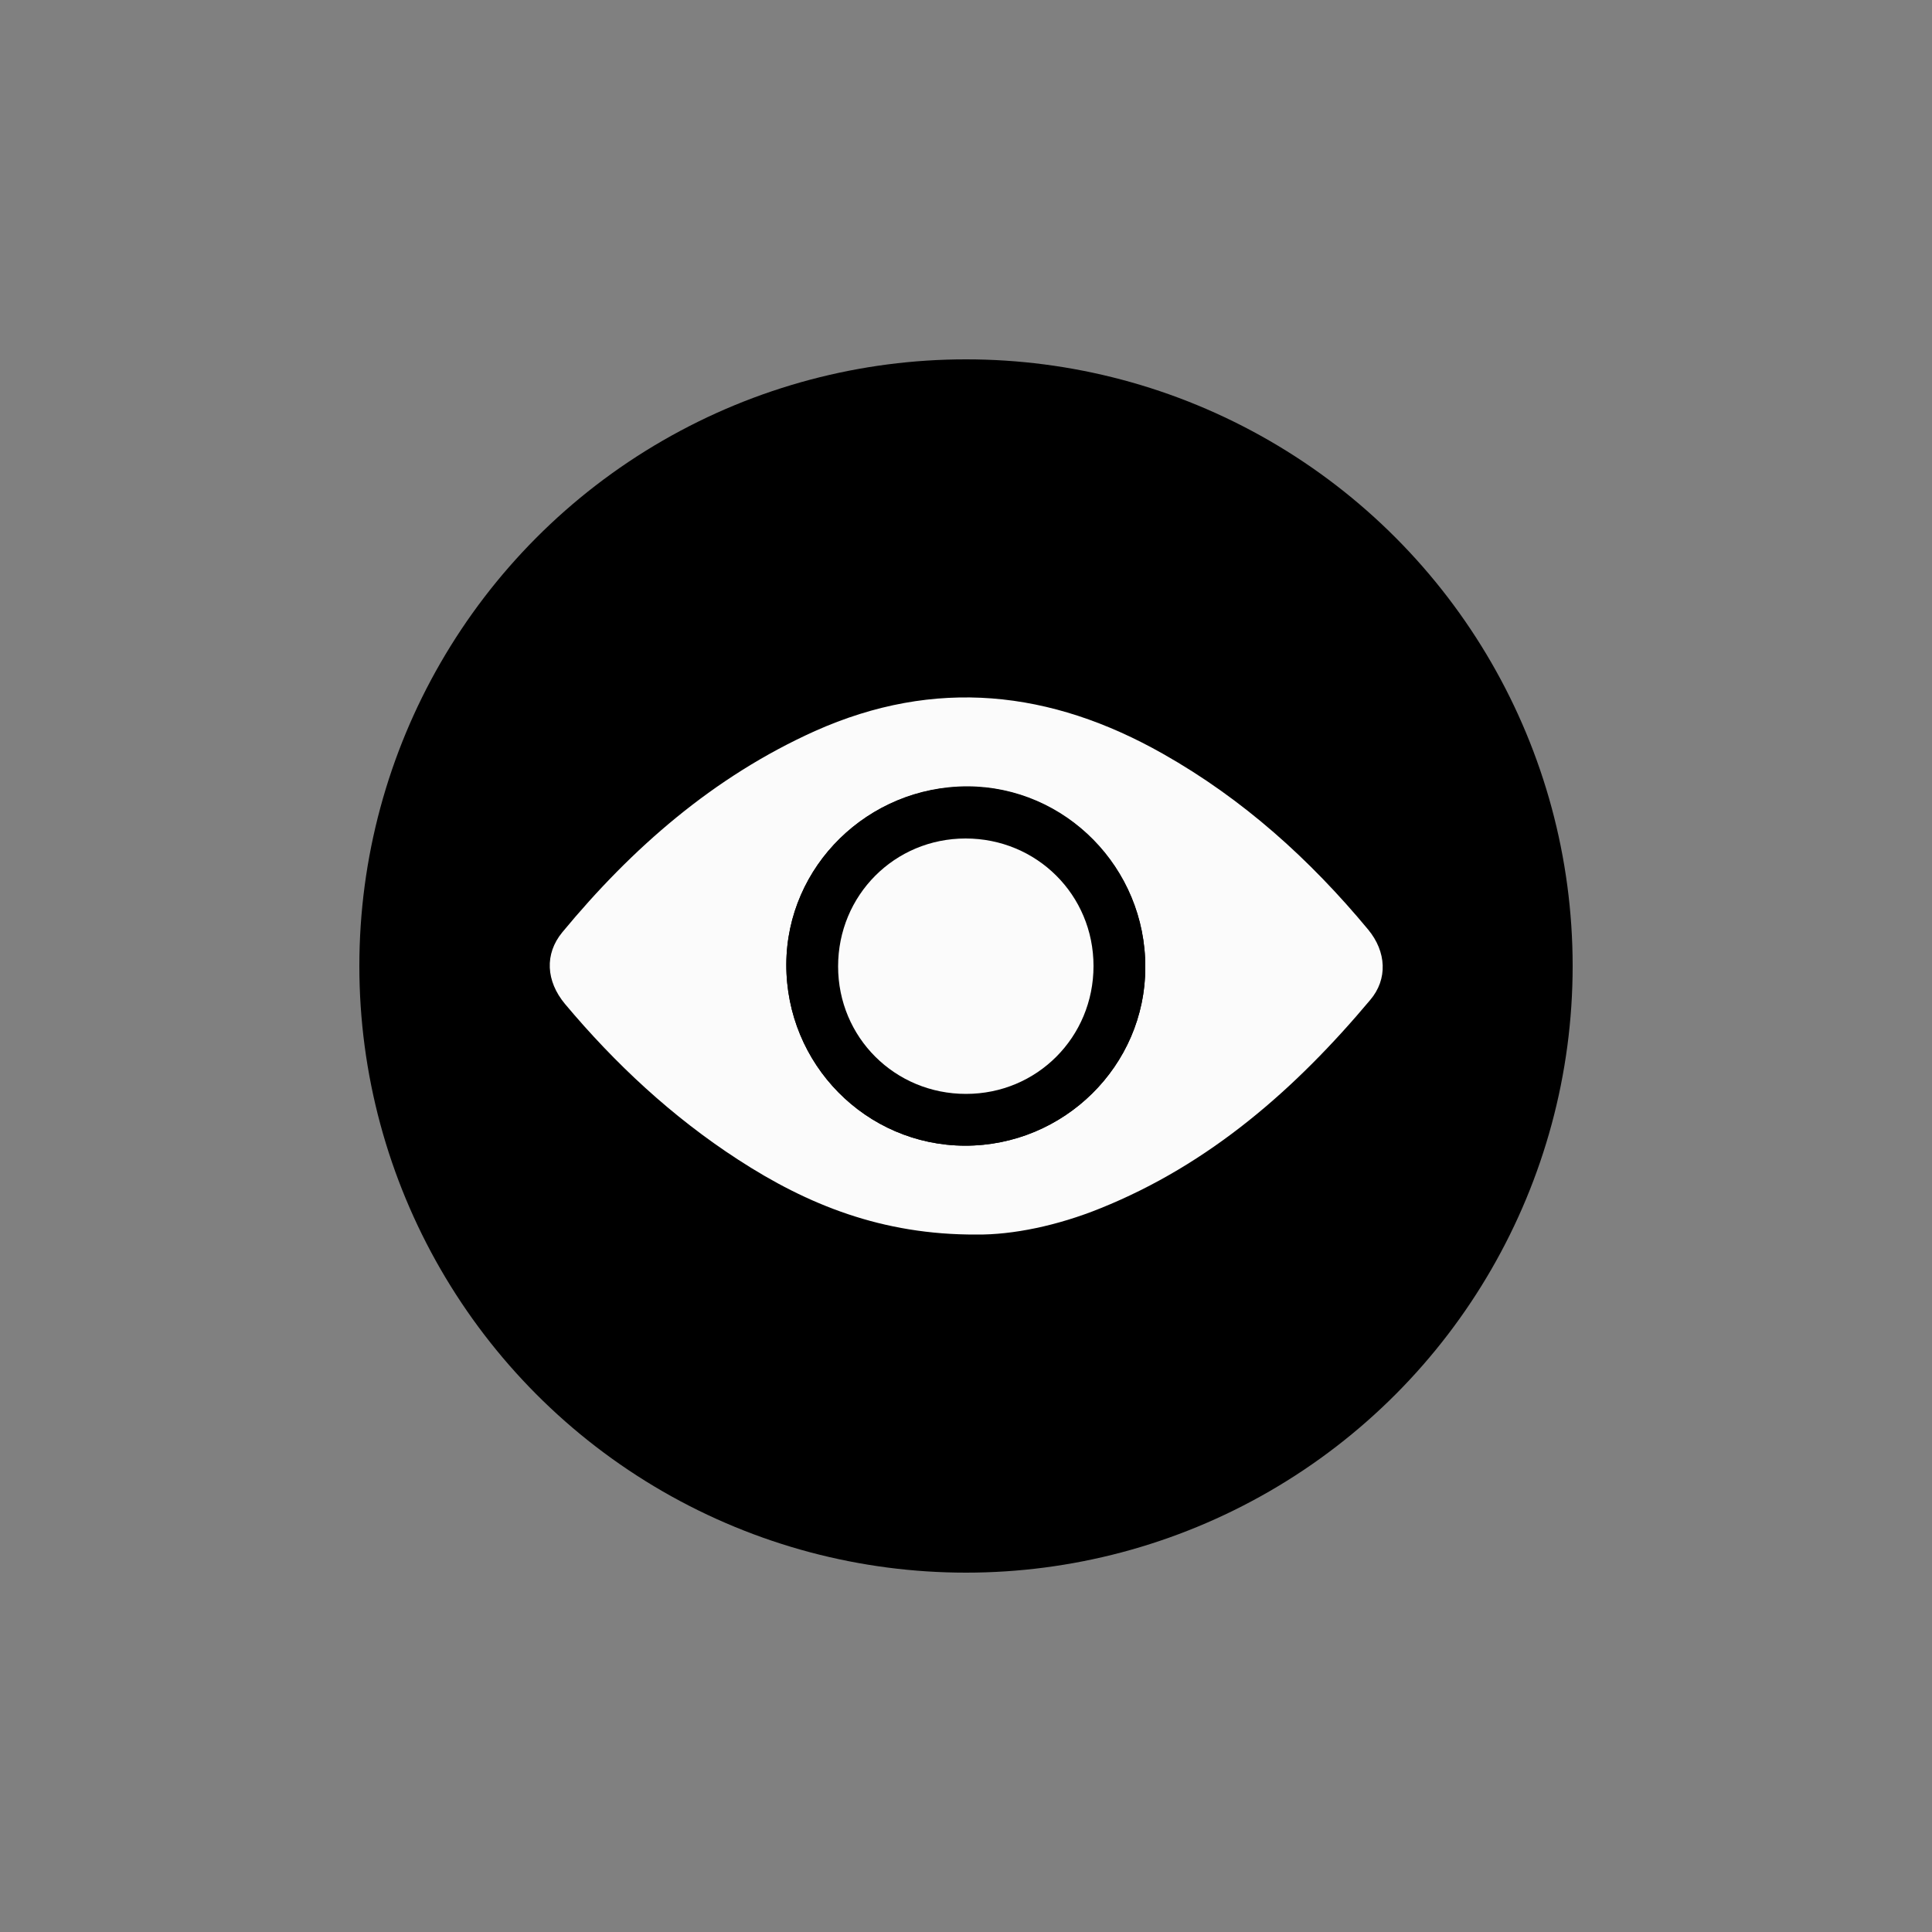 <?xml version="1.0" encoding="utf-8"?>
<!-- Generator: Adobe Illustrator 22.1.0, SVG Export Plug-In . SVG Version: 6.00 Build 0)  -->
<svg version="1.1" id="Layer_1" xmlns="http://www.w3.org/2000/svg" xmlns:xlink="http://www.w3.org/1999/xlink" x="0px" y="0px"
	 viewBox="0 0 500 500" style="enable-background:new 0 0 500 500;" xml:space="preserve">
<rect x="0" y="0" width="500" height="500" fill="#808080" stroke="none"/>
<style type="text/css">
	.st0{fill:#FBFBFB;}
</style>
<circle cx="250" cy="250" r="157"/>
<g>
	<path class="st0" d="M252.7,319.5c-24.4,0.1-43.7-7.7-61.7-19.4c-17.1-11.1-31.8-24.8-44.8-40.3c-4.9-5.9-5.3-12.9-0.7-18.5
		c18.1-21.9,39.2-40.3,65.4-52.1c31.1-13.9,61-10.6,90.1,5.9c20.7,11.7,38,27.3,53.1,45.5c4.7,5.7,5.1,12.8,0.5,18.2
		c-19.3,23-41.5,42.5-69.8,53.9C273.7,317.2,262.1,319.6,252.7,319.5z M249.7,296.5c25.6,0.1,46.7-20.7,46.7-46.1
		c0.1-25.7-20.7-46.7-46-46.8c-25.7-0.1-46.8,20.6-46.9,46C203.4,275.4,224.1,296.4,249.7,296.5z"/>
	<path d="M249.7,296.5c-25.6-0.1-46.3-21.1-46.2-47c0.1-25.4,21.2-46,46.9-46c25.4,0.1,46.1,21.1,46,46.8
		C296.4,275.8,275.4,296.5,249.7,296.5z M249.9,217c-18.4,0-33,14.7-33,33.1c0,18.4,14.7,33,33.1,33c18.4,0,33-14.7,33-33.1
		C283,231.6,268.3,216.9,249.9,217z"/>
	<path class="st0" d="M249.9,217c18.4,0,33.1,14.6,33.1,33c0,18.4-14.6,33.1-33,33.1c-18.4,0-33.1-14.6-33.1-33
		C216.9,231.7,231.5,217,249.9,217z"/>
</g>
</svg>

